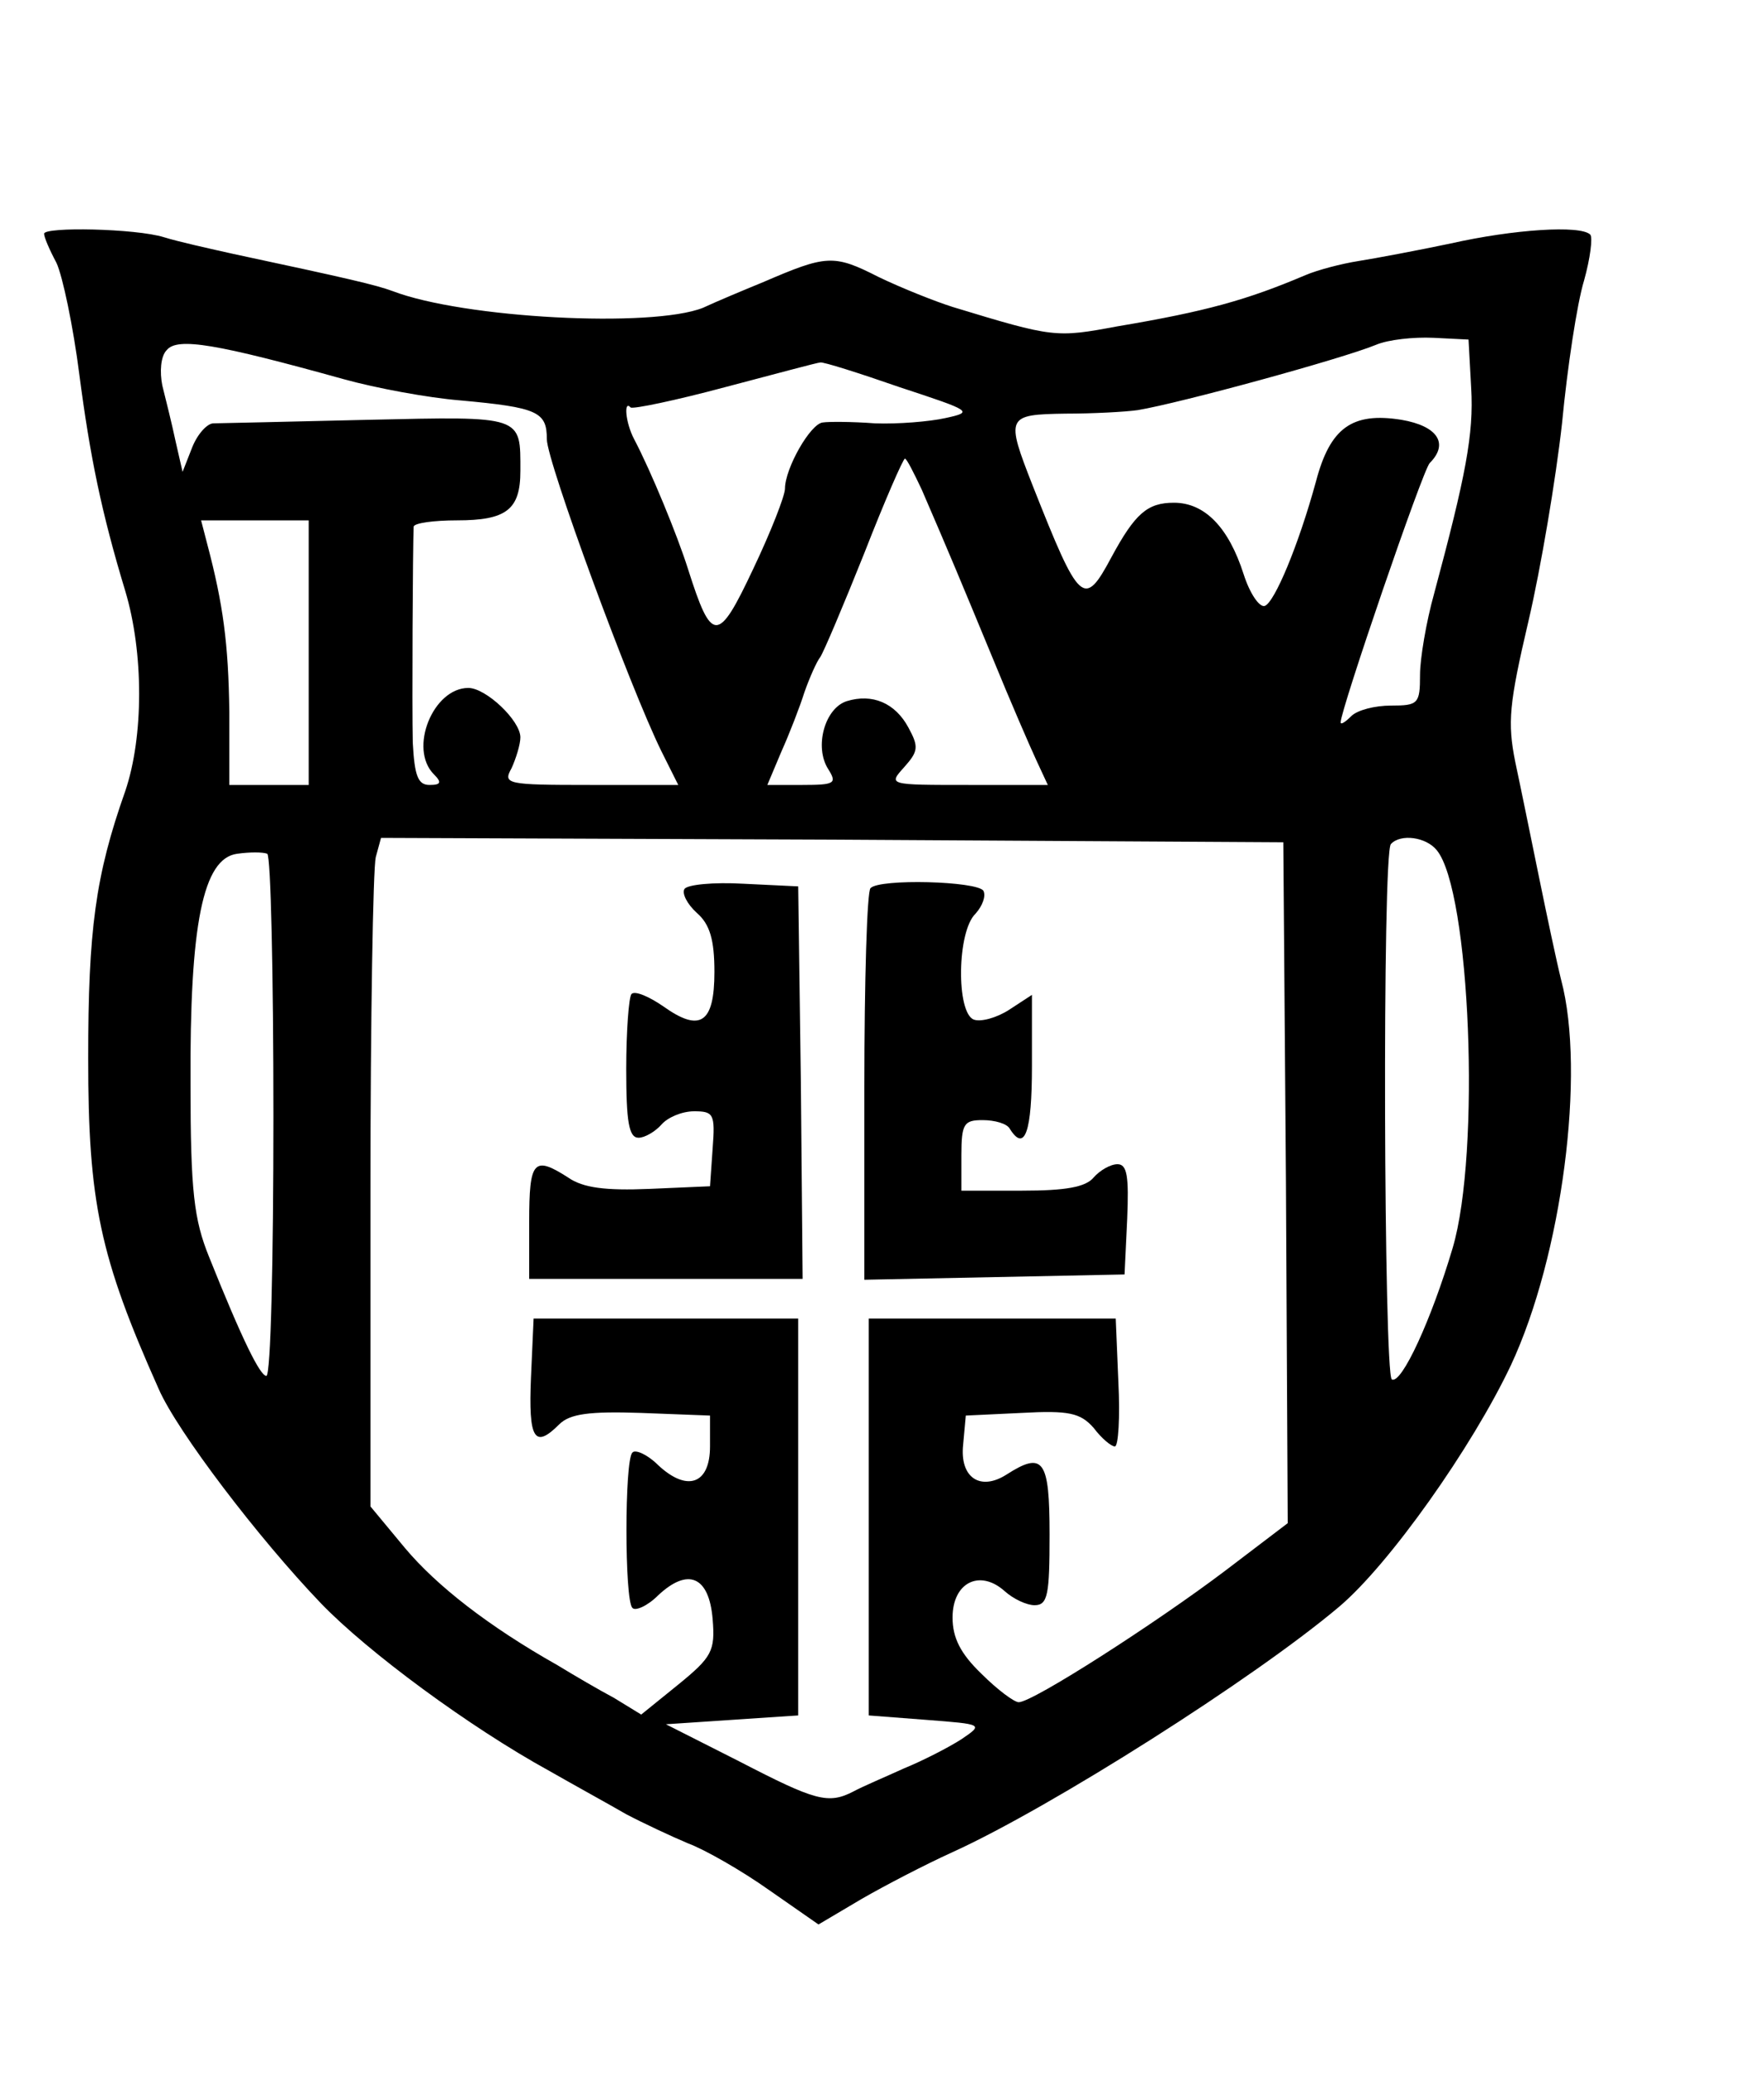 <?xml version="1.0" standalone="no"?>
<!DOCTYPE svg PUBLIC "-//W3C//DTD SVG 20010904//EN"
 "http://www.w3.org/TR/2001/REC-SVG-20010904/DTD/svg10.dtd">
<svg version="1.0" xmlns="http://www.w3.org/2000/svg"
 width="200pt" height="235pt" viewBox="0 0 200 235"
 preserveAspectRatio="xMidYMid meet">
<g transform="translate(0,235) scale(0.1,-0.1)"
fill="#000000" stroke="none">
<path d="M50 2085 c0 -4 6 -18 14 -33 7 -15 19 -72 26 -127 12 -92 25 -156 52
-245 21 -70 21 -165 0 -227 -34 -96 -42 -158 -42 -303 0 -163 13 -225 80 -375
21 -48 113 -169 184 -243 53 -55 168 -140 259 -190 28 -16 68 -38 87 -49 19
-10 51 -25 70 -33 19 -7 61 -31 92 -53 l56 -39 49 29 c26 15 72 39 103 53 112
51 342 197 438 278 57 48 151 181 195 274 58 124 85 332 57 437 -5 20 -16 72
-25 116 -9 44 -21 103 -27 131 -9 45 -7 66 15 160 14 60 31 161 38 224 6 63
17 136 25 162 7 25 10 49 7 52 -11 11 -87 6 -158 -10 -38 -8 -86 -17 -105 -20
-19 -3 -46 -10 -60 -16 -66 -28 -112 -41 -213 -58 -70 -13 -72 -13 -187 22
-19 6 -57 21 -84 34 -51 26 -59 25 -131 -6 -22 -9 -53 -22 -68 -29 -58 -23
-271 -12 -352 19 -19 7 -49 14 -180 42 -27 6 -63 14 -79 19 -32 10 -136 12
-136 4z m340 -165 c36 -10 95 -21 132 -24 88 -8 98 -13 98 -44 0 -25 94 -281
130 -354 l19 -38 -100 0 c-95 0 -99 1 -89 19 5 11 10 27 10 35 0 19 -39 56
-59 56 -40 0 -68 -69 -39 -98 9 -9 8 -12 -5 -12 -13 0 -17 10 -19 48 -1 40 0
223 1 245 1 4 23 7 49 7 56 0 72 12 72 56 0 63 4 62 -173 58 -89 -2 -168 -4
-175 -4 -7 0 -18 -12 -24 -27 l-11 -28 -8 35 c-4 19 -11 47 -15 63 -3 15 -2
33 5 40 12 15 57 7 201 -33z m1278 -10 c3 -52 -6 -99 -42 -233 -9 -32 -16 -74
-16 -92 0 -33 -2 -35 -33 -35 -18 0 -38 -5 -45 -12 -7 -7 -12 -10 -12 -7 0 14
93 286 101 294 22 22 9 42 -32 49 -56 9 -81 -9 -97 -70 -20 -73 -47 -137 -58
-141 -6 -2 -17 14 -24 36 -17 53 -44 81 -79 81 -30 0 -44 -12 -71 -62 -31 -58
-36 -53 -89 81 -31 79 -30 81 37 82 31 0 68 2 82 4 48 8 231 58 270 74 14 6
43 9 65 8 l40 -2 3 -55z m-648 1 c82 -27 84 -28 52 -35 -18 -4 -54 -7 -80 -6
-26 2 -53 2 -59 1 -14 -1 -43 -52 -43 -75 0 -8 -16 -49 -36 -91 -40 -85 -47
-85 -74 0 -12 38 -42 111 -61 147 -10 19 -12 45 -4 36 3 -2 51 8 107 23 57 15
105 28 108 28 3 1 44 -12 90 -28z m25 -116 c32 -74 44 -103 80 -190 20 -49 43
-102 50 -117 l13 -28 -90 0 c-91 0 -91 0 -73 20 16 18 17 23 5 45 -15 28 -41
39 -70 30 -25 -8 -37 -52 -21 -77 10 -16 8 -18 -29 -18 l-40 0 16 38 c9 20 21
51 26 67 6 17 14 35 18 40 4 6 26 58 50 118 23 59 44 107 46 107 2 0 10 -16
19 -35z m-695 -185 l0 -150 -45 0 -45 0 0 83 c-1 77 -7 122 -25 190 l-7 27 61
0 61 0 0 -150z m1108 -601 l2 -386 -71 -54 c-78 -59 -218 -149 -234 -149 -5 0
-24 14 -42 32 -24 23 -33 41 -33 64 0 40 31 55 59 30 10 -9 25 -16 34 -16 15
0 17 12 17 80 0 85 -7 95 -49 68 -30 -19 -53 -3 -49 34 l3 33 63 3 c54 3 67 0
82 -17 9 -12 20 -21 24 -21 4 0 6 33 4 73 l-3 72 -140 0 -140 0 0 -225 0 -225
65 -5 c65 -5 65 -5 40 -22 -14 -9 -43 -24 -65 -33 -22 -10 -48 -21 -57 -26
-29 -15 -43 -11 -130 34 l-83 42 75 5 75 5 0 225 0 225 -150 0 -150 0 -3 -67
c-3 -70 4 -81 32 -53 12 12 34 15 93 13 l78 -3 0 -35 c0 -43 -26 -52 -59 -21
-12 12 -26 18 -29 14 -9 -8 -9 -168 0 -176 3 -4 17 2 29 14 34 32 58 22 62
-27 3 -36 -1 -43 -39 -74 l-42 -34 -31 19 c-17 9 -46 26 -64 37 -78 44 -137
90 -173 133 l-39 47 0 357 c0 196 3 366 6 379 l6 22 512 -2 511 -3 3 -386z
m171 377 c38 -46 50 -343 18 -451 -24 -81 -58 -155 -69 -149 -9 6 -11 598 -1
607 11 12 40 8 52 -7z m-1319 -302 c0 -162 -3 -294 -8 -294 -7 0 -27 40 -65
135 -17 42 -21 74 -21 195 -1 182 14 257 53 262 14 2 29 2 34 0 4 -2 7 -136 7
-298z"/>
<path d="M776 1342 c-3 -5 3 -17 14 -27 15 -13 20 -31 20 -67 0 -58 -16 -69
-58 -39 -16 11 -32 18 -36 14 -3 -3 -6 -42 -6 -85 0 -60 3 -78 14 -78 7 0 19
7 26 15 7 8 23 15 37 15 22 0 24 -3 21 -42 l-3 -43 -69 -3 c-49 -2 -75 1 -92
13 -39 25 -44 19 -44 -50 l0 -65 155 0 155 0 -2 223 -3 222 -62 3 c-34 2 -64
-1 -67 -6z"/>
<path d="M987 1343 c-4 -3 -7 -105 -7 -225 l0 -219 148 3 147 3 3 63 c2 48 0
62 -11 62 -8 0 -20 -7 -27 -15 -9 -11 -32 -15 -81 -15 l-69 0 0 40 c0 36 3 40
24 40 14 0 28 -4 31 -10 17 -27 25 -3 25 71 l0 81 -26 -17 c-14 -9 -32 -14
-40 -11 -20 8 -19 100 2 120 8 9 12 20 9 26 -7 11 -118 14 -128 3z"/>
</g>
</svg>
